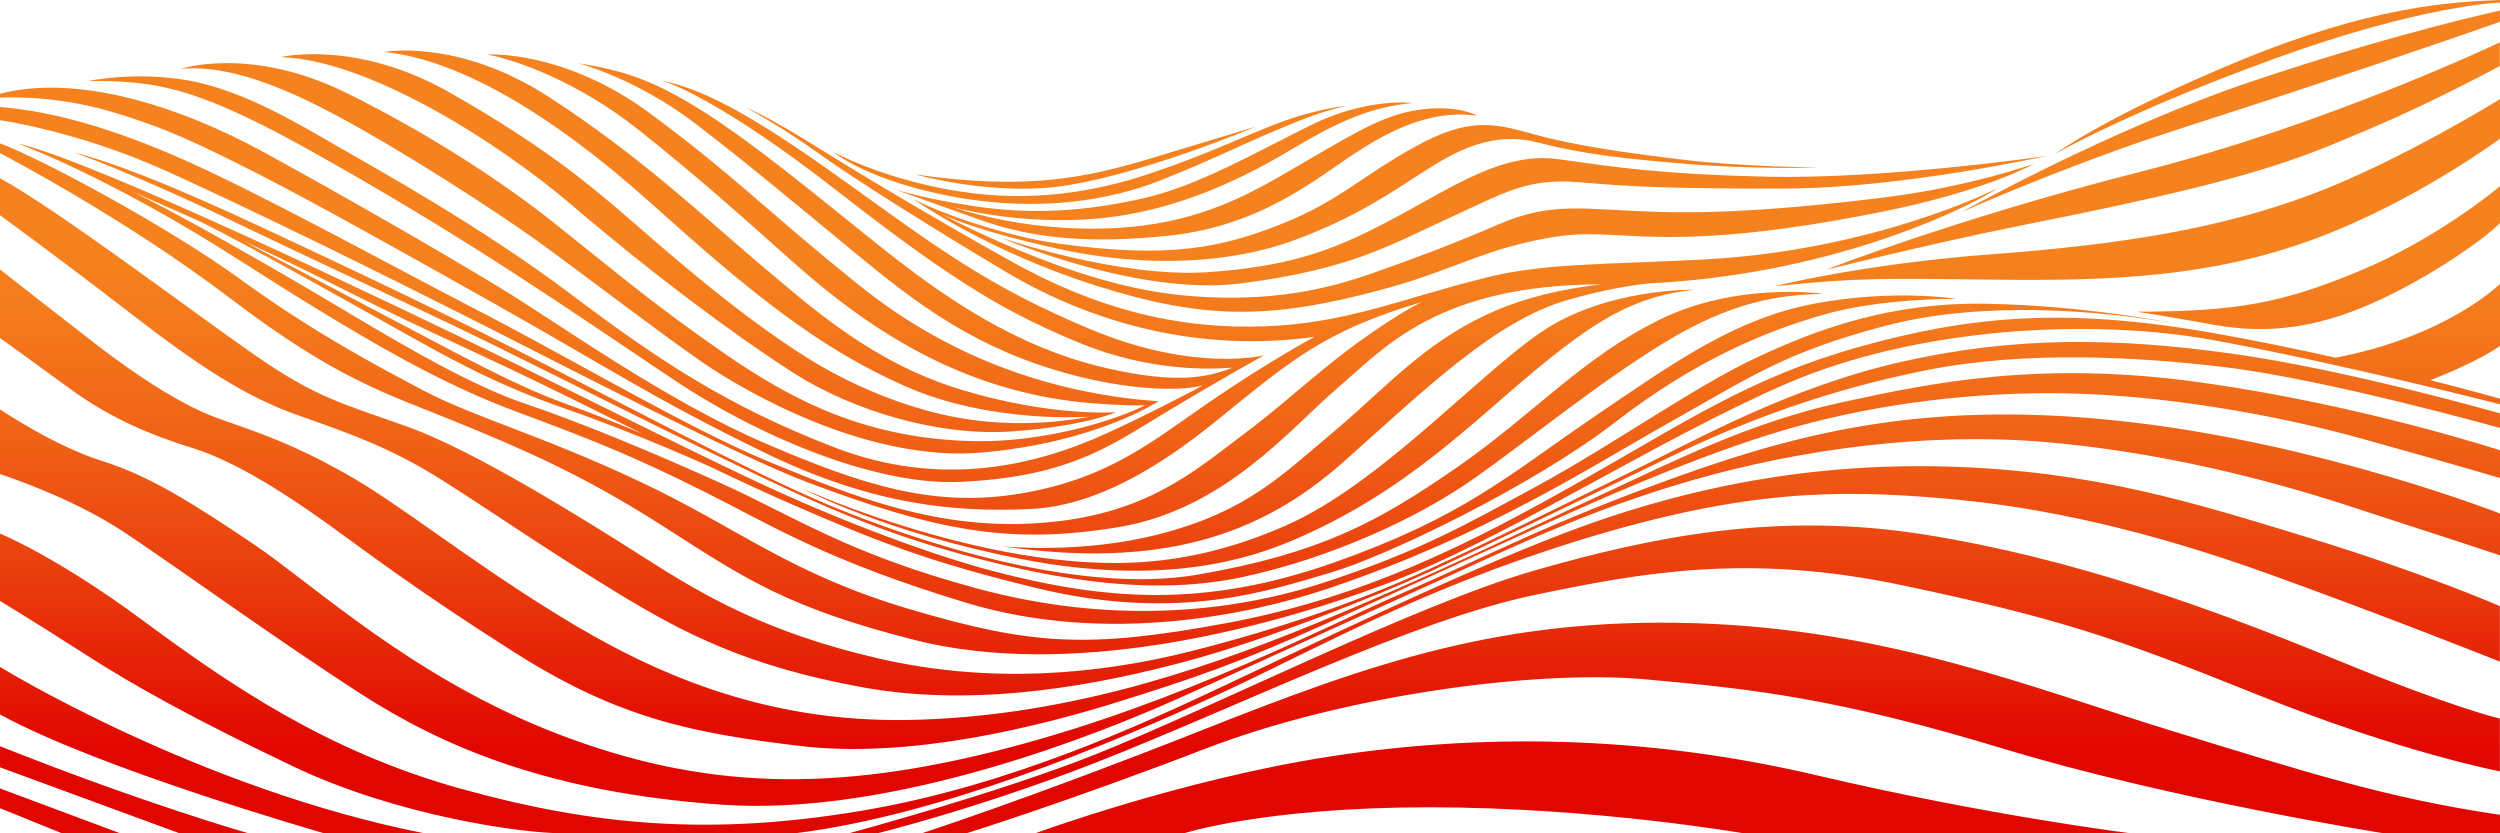 <svg xmlns="http://www.w3.org/2000/svg" style="enable-background:new 0 0 1920 640" viewBox="0 0 1920 640" preserveAspectRatio="none meet">
  <linearGradient id="a" x1="960" x2="960" y1="640" y2="0" gradientUnits="userSpaceOnUse">
    <stop offset=".1" style="stop-color:#e10600"/>
    <stop offset=".294" style="stop-color:#e9390c"/>
    <stop offset=".472" style="stop-color:#f06116"/>
    <stop offset=".614" style="stop-color:#f4791c"/>
    <stop offset=".7" style="stop-color:#f5821e"/>
  </linearGradient>
  <path d="M1301.4 222.5c-45.8 4.7-76 24-118.7 58.9-51.9 42.5-102.5 96.4-189.7 133.5-32.4 13.8-98.7 36-208.9 14.4-106.7-20.9-167.5-54-167.5-54 42.7 18.9 107.7 40.7 167.9 50.7 71.1 11.7 131.3 9 202.8-22.3s145.3-113.5 195.5-148.1c50.1-34.6 118.6-33.1 118.6-33.1zm-936.6 23.9c71.8 36.3 201.2 103.5 254.6 123.7 100.8 38.1 156.8 48.3 239.2 34.8 82.4-13.5 133-76.6 168.4-106.7 35.2-30 76.5-79.7 203.1-79.8-22.2 2.5-47.9 7.3-72.1 16.4-60.1 22.8-91.7 61.6-132.7 95.9-41 34.3-67.2 62-134.5 79.4C830 426 769 419.5 769 419.5c122.2 17.7 198.8-8 262.6-64.6 63.7-56.6 116.3-108.1 171.6-124.3 26.1-7.6 47.5-11.2 62.4-12.9 7.7-.4 15.3-.9 22.7-1.5h.1c134.6-11.1 230.1-60.6 246.1-71.8 0 0-93.7 48-226.3 54.9-76.9 4-126.2 2.6-171.9 15.2-59.5 14.9-102.5 33.8-164.2 36.1-68.4 2.6-130.3-13.6-195.5-49.9s-125.8-73.1-147.3-86.6-42.6-25.7-57.4-32c0 0 25.6 13.4 55.2 34.6 29.6 21.3 93 60.9 145.8 92.3 29.2 17.4 67.5 35 113.1 44.9 36.8 8 78.3 11 123.6 4.8 0 0-32.4 17-81.7 50.7-41.1 28.1-75.1 57.6-142.1 69.3-67.1 11.7-121.6-5.3-198.3-38.3s-157.6-91.4-202-118.5c-44.4-27.1-116.1-68.4-182.7-104.9S58.3 56.8 0 72v3s40-2.6 84.5 10.5c44.6 13.1 70.1 26 113.2 47.8 43.1 21.8 119.4 64.7 182.9 100.4 88.5 49.9 120.9 72.1 205.7 113.5s148.4 46.3 205.2 43.7c56.8-2.6 110.3-41.3 145.4-69.9 37.4-30.5 59.2-48.3 90.5-64.3 21.9-11.2 46.9-19.5 64.1-24.6-7.5 3.9-15.2 8.3-23 13.4-49.1 31.6-73.4 58.1-112.5 87.3-39 29.2-75.4 62.4-155.2 68.7s-144.1-19.9-207.2-45.6c-63.2-25.7-154.8-80.5-226.8-117.6-72-37.2-171.2-92.2-232.4-118.6C73.1 93.3 30.5 84.6 0 82.2v10.1s59.8 8.3 127.9 39.1c68 30.8 165.1 78.7 236.9 115zm1142-83.7s51.6-23 118.7-47.3c30.5-11.1 78.8-26.1 124.1-41 112.6-37 170.4-57.7 170.4-57.7V8.1s-79.1 17-188.8 53.8c-109.8 36.7-224.4 100.8-224.4 100.8zm212.1-115.6c-102.5 42.5-140.7 71.2-140.7 71.2s55.4-32.2 169.1-73.4C1860.8 3.7 1920 2 1920 2V0c-36.7 1.4-98.7 4.6-201.1 47.1zM248.6 121.4c116.4 65.8 186 114.8 268.5 170 70.5 47.1 158.6 81.4 219.7 78.7 81.5-3.6 113.9-26.3 154.7-51.1 40.8-24.8 79.2-46.1 79.2-46.1s-52.7 13.4-132.4-19.7-120.4-64.4-188.6-113.3c-68.2-48.9-106.5-70.6-141.3-78 0 0 40.1 10.7 136.7 86.4C735 218.4 774.4 240.8 830 263.7c53.5 22 101.6 20 116.8 18.6-19.7 7.7-43.3 12.8-97.5.3-70.3-16.2-126.4-55.8-175.9-95.4-49.5-39.6-93.8-76.6-133.8-101.9-40-25.3-63-31.4-95.6-36.8 0 0 44.7 11.6 90.3 46.6 45.6 35 81.5 65.6 130.3 105.6s96.4 73.4 173.3 90.7c27.2 6.1 62.9 10 85.9 4.7-20.1 10.5-44.2 23.1-73 36.3-55.8 25.6-128.4 42.7-210.2 11.1-81.8-31.6-134.3-66.4-202.9-118.1S289.2 129.7 258 111.7c-31-18-72.5-42.6-113.3-49.9-40.7-7.3-76.9.4-76.9.4 55.4-.5 87.1 6.2 180.8 59.2zm7.2-34.1c54.1 28.7 124 74.4 153.6 95.4 29.6 21.1 96.6 72.5 130 95.5 33.3 23 127.5 77.2 215.4 69.3 87.9-7.9 134.8-39.3 134.8-39.3-75-5.4-155.9-29.7-230.1-89.4S566.6 137 499.8 87.5C433 37.9 374.4 41.9 374.4 41.9c20.6 3.8 68.8 20.2 116.4 58.1s77.6 65.2 103.6 88.2 80.8 75.4 158.8 103.2c32.5 11.6 61.6 16.3 84.5 18.2 23.3 1.9 35.8 1.9 41.8 1.6-21.3 11-75.8 28.4-129.9 27.6-85.3-1.3-143-32.4-195-68.6s-71.3-52.9-128.7-98.7c-36.2-28.9-93.1-67.3-160.4-100.4-72.8-35.9-126.4-18.3-126.4-18.3 27.8-2.2 62.6 5.8 116.7 34.5zm352.5 198.4c46.5 30 113.1 49.7 169.4 45.6s79.2-14.7 79.2-14.7-49.8 3.7-119-17.4c-69.2-21.2-115.8-63.9-156.8-98.5-41-34.6-90.2-81.4-159.8-126.4-69.6-45-126.2-34.4-126.2-34.4 57.4 5.8 129 48 204.9 116.2S628.3 267 694.7 296.4C761 325.9 837.1 320 837.1 320c-33.4 6.2-73.7 7.7-115.2-2.1-36.3-8.6-72.2-24.6-100.5-42.2-60.7-37.7-122-94.2-145.8-114.2-23.8-20.1-56.6-48.4-129.4-90-72.8-41.7-130.8-27.6-130.8-27.6 65.4 1.5 165.4 63.6 224.6 114.3s121.8 97.5 168.3 127.5zm377.9-114.5c-48.9 19.8-89.5 27.3-172.5 16-39-5.3-87.8-21.8-112.2-34.3 0 0 56.1 39.9 140.7 66.6 82.9 26.2 133.6 26 219.5 2.8 49-13.2 70.5-26.8 110.9-36.2 40.4-9.4 53.2-5.7 92.4-4.4 39.2 1.3 90.6-1.1 180.1-19 80.9-16.2 117-36.9 117-36.9s-50.1 17.9-116.2 26-122.1 12.4-172.9 10.9c-57.4-1.7-80.8-8.3-122.6 9.8-37.1 16-61.8 25.1-96 37.2-34.2 12.1-77.1 22.6-139.8 17.7-23.9-1.9-46.9-6.5-71.1-13.5-39.2-11.3-85.4-31-122.1-50.3 2.4 1.3 27.8 13.7 92.3 27.7 68.1 14.8 132.3 10.9 180.5-6.9 46.9-17.3 74.6-36.8 100.2-53.2 24.4-15.7 52.2-30.7 86.9-21.7s64.8 12.2 112.8 16.3c51.1 4.4 103 2.9 103 2.9s-59.7-.8-101.5-5.7-85.4-10.9-116.9-19.7-50.7-13.6-92.5 9.7c-41.9 23.3-57.5 41-100 58.2zm369.8-35.5c-81.7-2-116.2-7.4-158.8-13.4-42.6-6-80.5 20.7-124.1 44-43.7 23.3-76 37.8-144.8 42.7-68.8 4.9-159.9-26.6-159.9-26.6s104.4 45.3 184.2 35.3c85.1-10.7 116.6-30.3 160-50.1 43.4-19.8 60.3-31.1 100.8-27.6s71 5 158.7 4.8c87.7-.2 199.7-25 199.7-25s-125.3 18.1-215.8 15.9zm-478.9 16.8c-42.5 9.5-82.5 12.6-127.1 6.1s-66-14.2-66-14.2 28.1 9.9 68.9 24.5 85.2 18.3 144.7 12.1c59.5-6.3 98.3-32.3 131.1-55.2 32.8-22.9 67.3-42.4 106.1-36.9 0 0-14.2-8.2-41.9-5-27.7 3.2-48.7 16.1-83.2 36s-65 40.3-113.4 50.3c-48.4 9.9-111.1 6.4-166.3-11.6 0 0 52 15 114.4 9.1 62.4-5.9 114.2-33.1 147.4-52.9C1025 95 1051.6 82 1085 79.1c0 0-34.6-4.5-77.8 16.8-43.3 21.3-87.5 47.2-130.1 56.6zm12.4-13.3c35.8-14 60.3-26.3 86.7-37.5 26.9-11.5 38.3-15.7 57.6-20.4 0 0-24.6 2.2-56.9 15.1s-49.7 21.9-92.3 36.4-92.4 23.2-149.7 13.9c-57.3-9.3-94.8-29.9-94.8-29.9s26 22.1 92.7 34.4c66.7 12.2 120.9 1.9 156.7-12zm-87.7 5.2C852.2 141 933 110.3 965 97.1c0 0-29.3 8.8-80.7 24.4-51.4 15.6-97.2 24.6-181.1 12.5 0 0 48.2 13.8 98.6 10.4zm600.7 62.7c145.8-35.5 156.2-33.8 250-55 96.5-21.8 127.7-36.3 171.8-55 44.2-18.7 95.6-46.4 95.6-46.4V32.5S1789 95 1645.8 131.4c-143 36.3-243.3 75.7-243.3 75.7zm127.9-11.9c-100.2 7.5-168 24.7-168 24.7 66.1-6.9 84.9-6.1 172-5.1s163.6-2.1 241.8-30.8c78.2-28.6 143.8-77.5 143.8-77.5V76.1s-77.7 48.3-146.4 73.8-142.9 37.8-243.2 45.3zm-255.8 50.3c-59.8 29.4-96.7 72.7-156.6 114.1s-104.4 65.5-198.1 81.7c-93.7 16.3-221.4-27.6-283.2-53.4C575 362 470.2 305.6 396.5 268.6c-73.7-37-132.7-64.7-182.7-88.1-50-23.4-112.2-51.9-156.6-63.3 0 0 44.8 15.8 117.7 50.8 91.5 43.9 152.5 71.4 209.1 99.4 89.4 44.2 92.2 46.2 158.2 78.4 66.1 32.2 122.2 59.8 197.5 80.2s147.2 31.7 215.4 17c68.1-14.7 134.5-45.7 176.1-74.9s96.4-74.2 147.6-105.3c51.1-31.1 87.2-36.4 121.6-37.1-.1-.1-66-9.6-125.8 19.8zM609.2 387.8c-19.8-8.6-41.7-18.8-64.1-29.5 0 0-54.5-24.8-109.2-43.8-54.7-19-88.2-37.9-127.8-60-39.5-22.1-119-67-154.2-84.3-29.7-13.3-52.2-23-52.2-23 29.8 14.2 99.4 53.1 165.1 92.5 45.2 27 96.6 56.9 136.1 70.2s91.5 34.5 149.3 60.5c57.8 26 97.5 54.4 198.8 81.7 101.3 27.3 193.6 19.1 266.5-4.9s106.9-43.5 164-74.5c57.1-31.1 119.9-75.7 166.5-97.6 46.6-21.9 103.5-43.4 179.4-41.8 75.8 1.6 141.1 14.8 141.1 14.8-50.9-8.8-143-18.2-220.5 2.1-77.5 20.4-104.1 39.6-165.4 74s-141.1 87-263.2 128c-58.2 19.5-169.1 43.5-277.4 10.7-108.4-32.8-149.8-59.7-201.1-85.3-51.3-25.6-80.7-37.9-142.1-60.6-61.4-22.7-118-55.2-217.4-118.7s-168-88.2-168-88.2C74 123.9 308.4 236.7 390 276.5c56.5 27.5 123.1 61.2 187.2 91.6 73.4 34.8 143.9 59.5 183.6 70 89.3 23.6 164.9 28.7 263.8-6.1 98.9-34.9 133.1-66.5 198.2-110.9s110.8-76.7 171.2-88c60.4-11.3 108.7-3.6 108.7-3.6s-58.3-.6-102.4 12.2c-44.2 12.8-97.3 34.2-159.9 82.6-62.6 48.4-175.8 103.2-219.5 115.8-43.7 12.5-114.7 38.2-224.2 11.7-81.9-19.9-120.2-34.7-187.5-64zm-115.8-54.7c-37.5-18.5-73.5-36.5-101.2-49.6-57-26.9-74.4-33.9-144.2-69.2-18.6-9.4-40.5-19.8-61.7-29.5C216 200.5 280.7 234.5 314 252c44 23.1 83.7 45 122.4 58.8 18 6.4 38.6 14.7 57 22.3zm1147.8-93.7s26.3 4.1 59 10 68.7 5.2 113.2-12.9 91.3-50.1 106.6-65.1V143s-47.2 40-108.8 65.5c-58.6 24.2-92.4 30.7-170 30.9zm152.5 35.3c-30-6.7-62.9-13.5-96-19.3-112.3-19.6-185.4-12.6-269.5 10.9s-133 57.4-217.2 104.9c-80.1 45.2-162.5 87.6-269.4 107.4-106.9 19.8-149.8 16.7-242.4-10.6S568 406 491.9 370.1c-76.1-35.9-127-49.4-165.9-69.8-38.9-20.4-87.6-46.7-141.5-85.9S33.3 122.5 0 110.1v7.5s95.1 49.3 177.2 111.8c82 62.4 120.3 73 172.4 94.3 52.1 21.3 99.1 41.4 161.7 81.7 62.6 40.3 94.9 61.5 190.3 85.9 118.4 30.3 265.8-6.6 362.5-42.7 91.8-34.2 208.6-111 308.1-154 99.6-43 233-50.7 328.1-33.3 95.6 17.5 219.8 49.2 219.8 49.2v-4.3s-20.8-5.9-53.5-14.2c12.2-4.8 38.4-15.8 53.5-26.4v-47.7c-.1.2-41 40.7-126.4 56.8zm-333 3.1c-87.1 19.7-159.3 60.7-205.4 83.2-63.1 30.9-110.3 54.5-160.4 77.3s-110.3 44.2-180.5 61.9c-70.2 17.7-153 25.4-239.2 5.6-86.3-19.8-135.3-48.7-180.6-77.7-48.8-31.1-131.2-82.3-181.1-100.2-49.9-17.9-70.2-21.9-119.2-56.2C145.2 237.5 43.5 160.5 0 136.9v28.4s46.7 33.9 99.8 75c53.1 41.1 89 64.5 129.3 78.7 40.3 14.2 72.1 25.2 112.6 51.1 40.5 25.8 77.2 51.5 130.4 84s101.6 57.7 191.3 73.9 184.3-3.1 248.3-20.3 147.4-50.8 184.7-67.9c43.1-19.7 126.4-60.1 185-88.3 58.6-28.2 121.7-52 198.6-67.3 77-15.2 164-10 228-2.3 79.2 9.5 212.1 46.8 212.1 46.8v-11.2s-117.6-33.7-206.6-46c-89.1-12.3-165.8-13.3-252.8 6.3zm-46.8 31.3c-70.6 15.3-132.3 47-178.8 68.4-66.6 30.7-133.7 64.1-226.8 102.2s-196 70.9-309.5 73.2-200-37.1-271.1-81.1c-71.2-43.9-120.4-84.5-162-107.9-41.6-23.4-65.4-31-98.9-42.9-33.5-11.9-76.3-43.5-94.9-58C53.2 248.6 0 206.9 0 206.9v52.7s20.7 14.8 53.7 38.9c33 24.1 64.2 36.2 95.1 45.9s67.4 32.7 99.7 55.7 67.2 50.5 146.9 101.1c79.7 50.6 136.8 62 220.1 71.8s181.8-14.8 243.3-34 93.3-30.3 160.7-60.5c67.4-30.2 136.7-62.3 180.8-82.2 44.1-19.8 117.8-51.8 180.5-69 62.6-17.2 135-26.5 206-25.2 71 1.3 156.6 15.1 227.9 35 71.4 19.9 105.3 30 105.3 30v-21.3s-107.1-35-229.8-52.1c-122.6-17.1-205.7 0-276.3 15.4zM1288.4 366c-100.3 36-147.7 62-208 88-60.4 26-171.9 85.2-306.3 120.4s-235 31.9-346.2-10.9c-111.1-42.9-186.7-114.3-233-145.5-46.3-31.2-80-52.6-116.6-64C41.8 342.6 0 314.4 0 314.4v49.7s54.3 17.3 95.5 44.7c41.2 27.4 116 81.7 180.1 123.1 64.1 41.5 145.6 76.7 278.8 86.1s293.6-56.2 349.1-80.9c55.5-24.7 126.6-57.4 188.6-85.3 62-27.8 123.5-58.8 207.3-82.9s180.2-36.9 269.2-29.6c89.1 7.3 172.3 29 229.3 47.3 57 18.4 122.2 39.9 122.2 39.9v-32.1s-135.5-53.1-284.6-70.3c-149.1-17.2-246.8 5.9-347.1 41.9zm206.6-7.7c-111.9-3.1-209.5 18.9-294.3 51.4-84.8 32.5-200.8 88.9-260.1 116.7s-163 76.8-279.1 96.3c-116.1 19.5-205.9 11.4-308.5-17.2-102.5-28.6-177-80-243.6-129.2C42.8 427 0 409.8 0 409.8v51.7s28.9 17.5 65.4 41 82.2 49.1 160.2 86.3S399.5 640 432.9 640h177.3c109.4-13.4 239.6-66.9 329-108.3 71.5-33.1 152.8-79.9 277.4-117.9 124.6-38 195.6-37.7 274.2-31.2 78.6 6.5 159.6 25.2 250.2 57.7 90.6 32.6 178.9 67.8 178.9 67.8v-42.6s-58.5-25.5-147-52.6c-88.3-27-166-51.5-277.9-54.6zM0 548.7C76.3 590.6 249.1 640 249.1 640h77C151.9 605.7 0 512.2 0 512.2v36.5zm0 40.6L138 640h53s-78.5-22.2-191-66.9v16.2zm0 31.4L47.7 640h44.7L0 605.5v15.2zm1478.5-210.1c-114.3-18.2-209.9 1.8-299.9 27.5-90 25.7-245 104.4-337.6 141.4-74.9 29.8-189.2 60.5-189.2 60.5h22S752 620.7 841 585.9c109.6-42.9 243.7-109.6 338.2-129.1 80.6-16.7 162.9-32.5 282.8-7.1s161.8 39.7 272.2 84c110.4 44.4 185.7 58.7 185.7 58.7v-40.6s-33-7-126.3-45.4-200.8-77.6-315.1-95.8zm-177.1 68c-148.2-4.5-247.8 30.5-379.1 82.5S707.8 640 707.8 640h34.3s77.1-24 183.9-65.1c106.8-41.1 253.7-60.7 337.4-53.2s147.2 14.5 275.9 53.5S1831 640 1831 640h89v-14.2c-87.5-12.9-149.7-33-254.4-65.2-104.7-32.3-216-77.5-364.2-82zM1022 580.9C907.8 598.5 795 640 795 640h114.2s61.8-20 188.5-20 241.6 20 241.6 20h297.6s-108.1-13.2-241.8-44.6c-133.7-31.3-258.9-32-373.1-14.5z" style="fill:url(#a)"/>
</svg>
